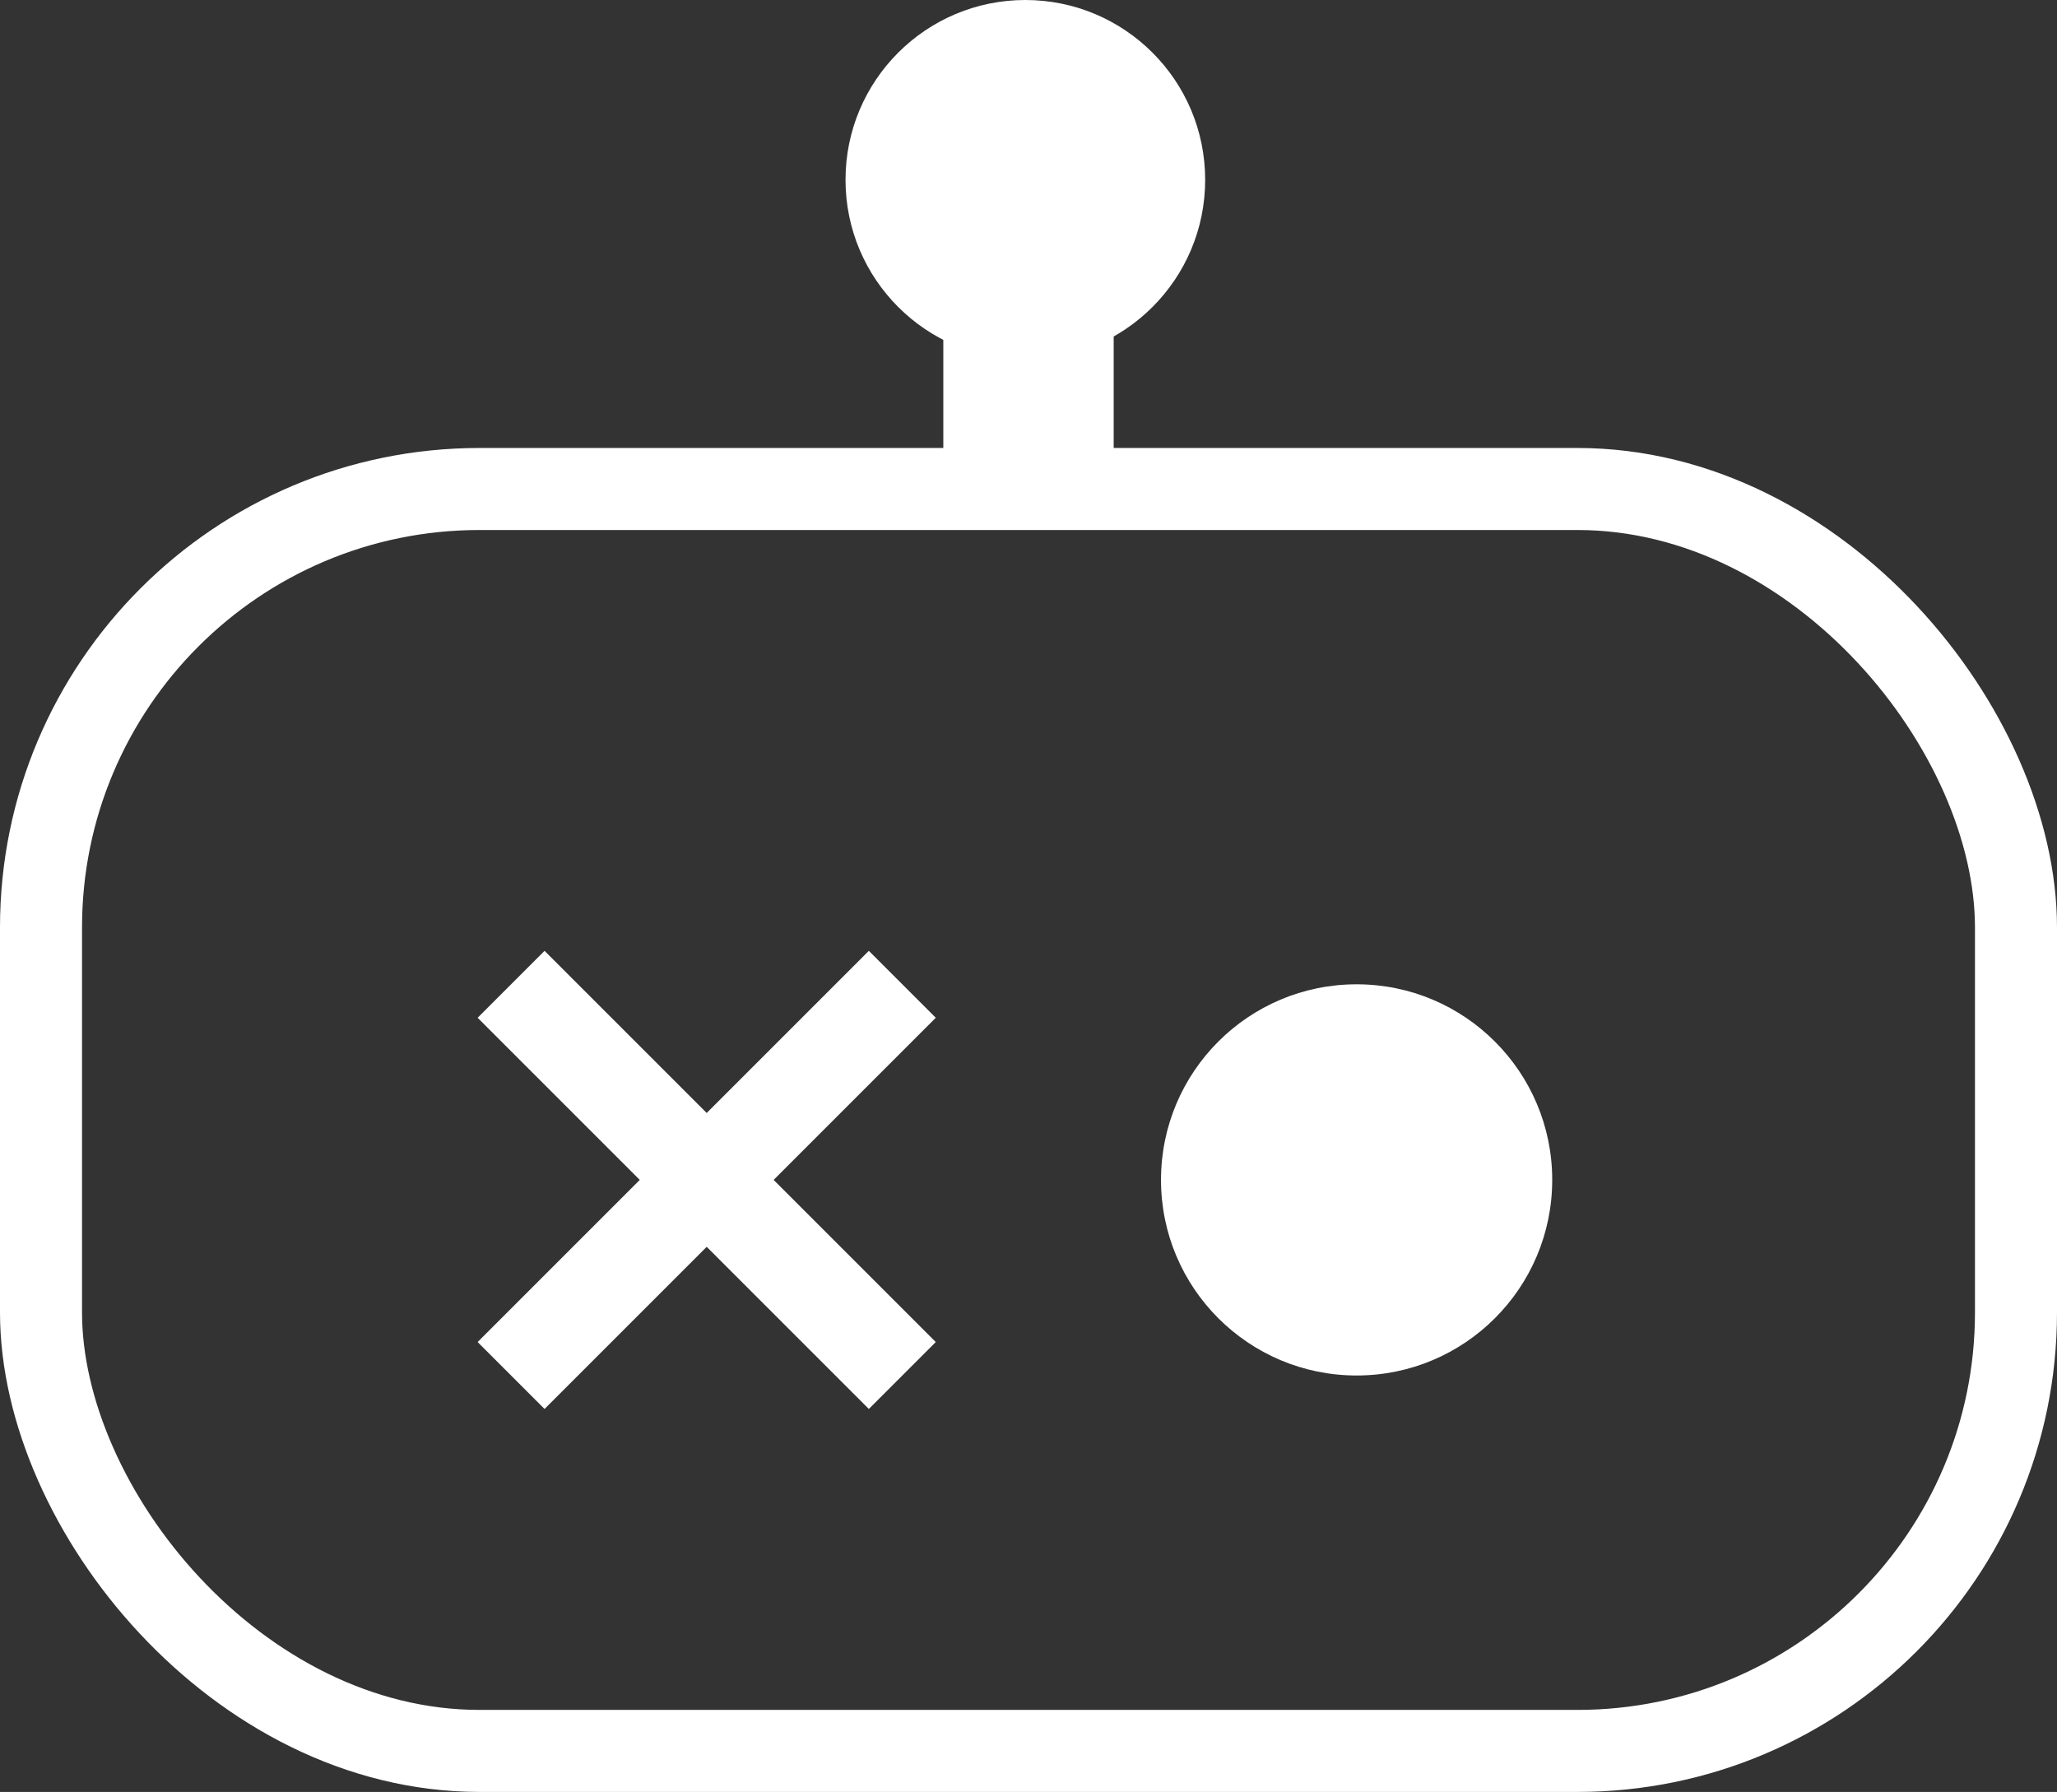 <svg width="326" height="284" viewBox="0 0 326 284" fill="none" xmlns="http://www.w3.org/2000/svg">
<rect x="0" y="0" width="326" height="284" fill="#333333" stroke="none"/>
<rect x="6.5" y="77.5" width="313" height="200" rx="69.5" stroke="white" stroke-width="13" stroke-linejoin="round"/>
<path d="M163 79V43" stroke="white" stroke-width="27"/>
<path d="M81 156L143 218M81 218L143 156" stroke="white" stroke-width="15"/>
<circle cx="215" cy="187" r="31" fill="white"/>
<circle cx="162.5" cy="28.5" r="28.5" fill="white"/>
</svg>
